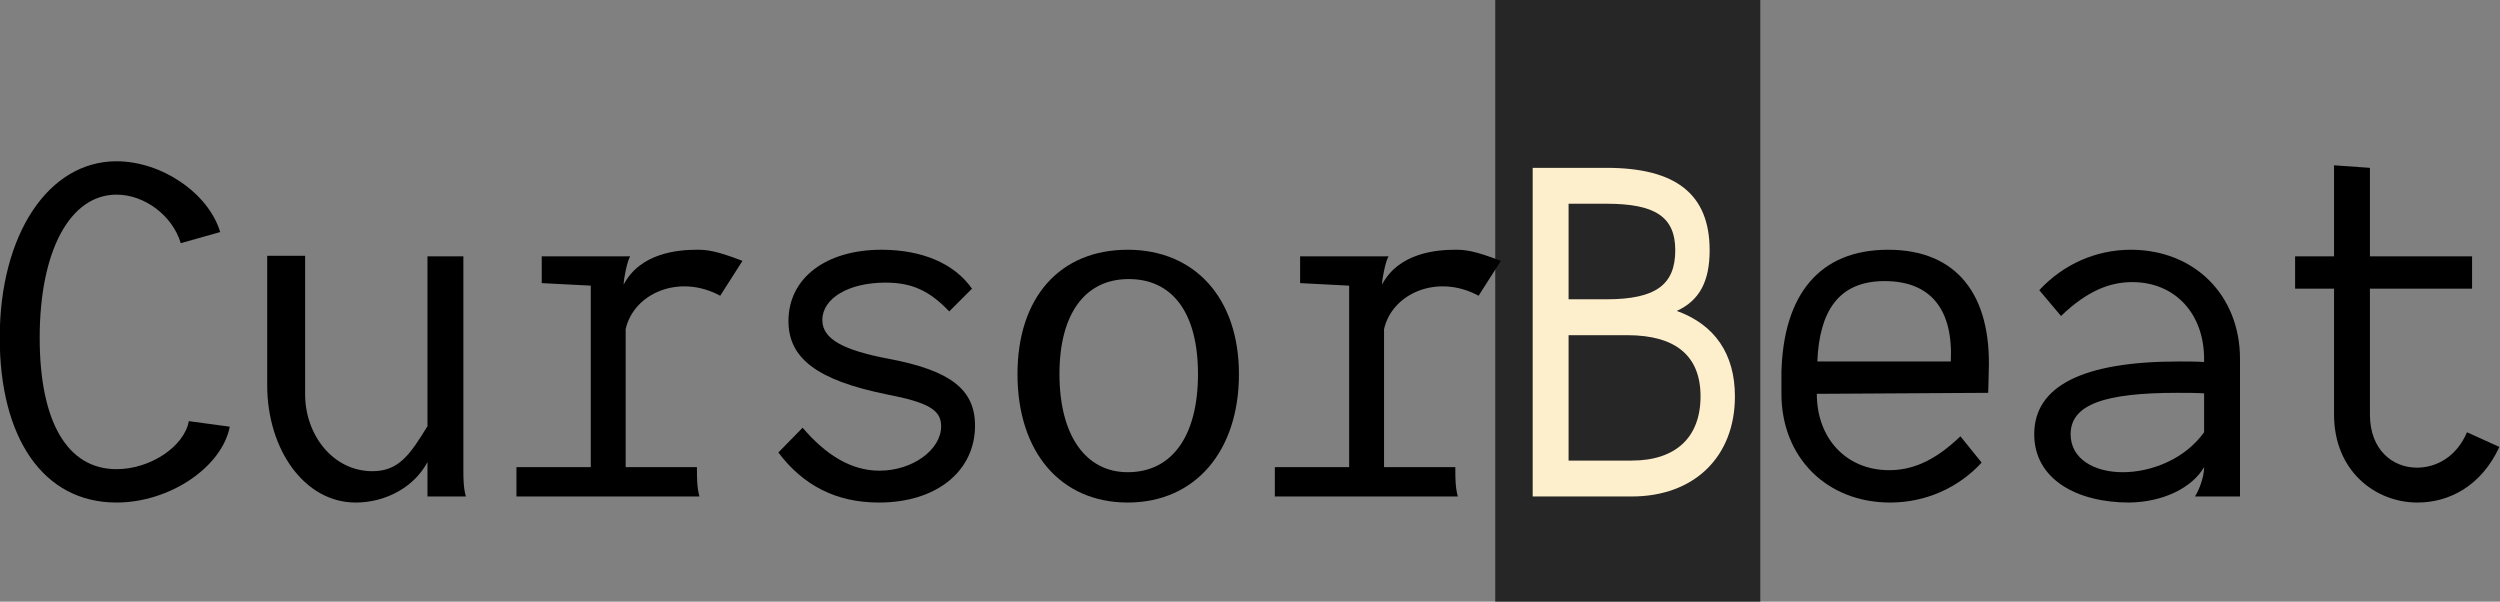 <?xml version="1.0" encoding="UTF-8" standalone="no"?>
<!DOCTYPE svg PUBLIC "-//W3C//DTD SVG 1.1//EN" "http://www.w3.org/Graphics/SVG/1.1/DTD/svg11.dtd">
<svg width="100%" height="100%" viewBox="0 0 4014 966" version="1.1" xmlns="http://www.w3.org/2000/svg" xmlns:xlink="http://www.w3.org/1999/xlink" xml:space="preserve" xmlns:serif="http://www.serif.com/" style="fill-rule:evenodd;clip-rule:evenodd;stroke-linejoin:round;stroke-miterlimit:2;">
    <rect x="0" y="0" width="4014" height="966" fill="#808080" stroke="none"/>
    <g transform="matrix(1,0,0,1,-549.675,-832.569)">
        <g transform="matrix(0.917,0,0,0.927,237.819,460.368)">
            <rect x="2958.14" y="401.509" width="464.106" height="1042.04" style="fill:rgb(38,38,38);"/>
        </g>
        <g transform="matrix(0.974,0,0,0.974,-421.002,458.4)">
            <g transform="matrix(833.441,0,0,833.441,960.327,1202.57)">
                <path d="M0.417,-0.149C0.408,-0.099 0.341,-0.054 0.274,-0.054C0.177,-0.054 0.122,-0.147 0.122,-0.314C0.122,-0.486 0.182,-0.597 0.274,-0.597C0.33,-0.597 0.385,-0.555 0.401,-0.501L0.479,-0.523C0.456,-0.6 0.363,-0.663 0.274,-0.663C0.139,-0.663 0.043,-0.518 0.043,-0.314C0.043,-0.117 0.128,0.012 0.274,0.012C0.378,0.012 0.482,-0.057 0.498,-0.138L0.417,-0.149Z" style="fill-rule:nonzero;"/>
            </g>
            <g transform="matrix(833.441,0,0,833.441,1377.05,1202.57)">
                <path d="M0.465,0C0.46,-0.017 0.46,-0.037 0.46,-0.055L0.46,-0.475L0.389,-0.475L0.389,-0.139C0.354,-0.082 0.332,-0.05 0.28,-0.05C0.202,-0.05 0.147,-0.122 0.147,-0.202L0.147,-0.476L0.072,-0.476L0.072,-0.22C0.072,-0.094 0.145,0.012 0.247,0.012C0.307,0.012 0.363,-0.019 0.389,-0.068L0.389,0L0.465,0Z" style="fill-rule:nonzero;"/>
            </g>
            <g transform="matrix(833.441,0,0,833.441,1793.77,1202.57)">
                <path d="M0.468,-0.397L0.512,-0.466C0.458,-0.487 0.44,-0.488 0.422,-0.488C0.385,-0.488 0.31,-0.482 0.277,-0.419C0.277,-0.43 0.284,-0.466 0.29,-0.475L0.115,-0.475L0.115,-0.422L0.212,-0.417L0.212,-0.058L0.065,-0.058L0.065,0L0.427,0C0.422,-0.017 0.422,-0.037 0.422,-0.055L0.422,-0.058L0.281,-0.058L0.281,-0.331C0.297,-0.402 0.387,-0.441 0.468,-0.397Z" style="fill-rule:nonzero;"/>
            </g>
            <g transform="matrix(833.441,0,0,833.441,2210.49,1202.57)">
                <path d="M0.303,-0.272C0.212,-0.289 0.17,-0.311 0.17,-0.349C0.17,-0.392 0.222,-0.423 0.295,-0.423C0.347,-0.423 0.382,-0.407 0.421,-0.366L0.466,-0.411C0.431,-0.461 0.367,-0.488 0.287,-0.488C0.177,-0.488 0.103,-0.432 0.103,-0.347C0.103,-0.273 0.16,-0.23 0.297,-0.202C0.38,-0.186 0.405,-0.171 0.405,-0.139C0.405,-0.092 0.348,-0.051 0.283,-0.051C0.227,-0.051 0.177,-0.082 0.131,-0.136L0.083,-0.087C0.132,-0.022 0.197,0.012 0.282,0.012C0.397,0.012 0.472,-0.051 0.472,-0.14C0.472,-0.212 0.423,-0.249 0.303,-0.272Z" style="fill-rule:nonzero;"/>
            </g>
            <g transform="matrix(833.441,0,0,833.441,2627.21,1202.57)">
                <path d="M0.274,0.012C0.407,0.012 0.494,-0.089 0.494,-0.242C0.494,-0.392 0.407,-0.488 0.274,-0.488C0.14,-0.488 0.056,-0.394 0.056,-0.242C0.056,-0.087 0.142,0.012 0.274,0.012ZM0.274,-0.048C0.19,-0.048 0.139,-0.122 0.139,-0.242C0.139,-0.362 0.19,-0.429 0.274,-0.43C0.362,-0.431 0.413,-0.364 0.413,-0.242C0.413,-0.12 0.362,-0.048 0.274,-0.048Z" style="fill-rule:nonzero;"/>
            </g>
            <g transform="matrix(833.441,0,0,833.441,3043.93,1202.57)">
                <path d="M0.468,-0.397L0.512,-0.466C0.458,-0.487 0.44,-0.488 0.422,-0.488C0.385,-0.488 0.31,-0.482 0.277,-0.419C0.277,-0.43 0.284,-0.466 0.29,-0.475L0.115,-0.475L0.115,-0.422L0.212,-0.417L0.212,-0.058L0.065,-0.058L0.065,0L0.427,0C0.422,-0.017 0.422,-0.037 0.422,-0.055L0.422,-0.058L0.281,-0.058L0.281,-0.331C0.297,-0.402 0.387,-0.441 0.468,-0.397Z" style="fill-rule:nonzero;"/>
            </g>
            <g transform="matrix(833.441,0,0,833.441,3460.65,1202.57)">
                <path d="M0.36,-0.367C0.406,-0.388 0.425,-0.427 0.425,-0.487C0.425,-0.599 0.357,-0.65 0.221,-0.65L0.075,-0.65L0.075,0L0.271,0C0.394,0 0.475,-0.078 0.475,-0.198C0.475,-0.282 0.435,-0.34 0.36,-0.367ZM0.221,-0.579C0.316,-0.579 0.357,-0.554 0.357,-0.487C0.357,-0.42 0.32,-0.39 0.221,-0.39L0.146,-0.39L0.146,-0.579L0.221,-0.579ZM0.271,-0.071L0.146,-0.071L0.146,-0.319L0.262,-0.319C0.358,-0.319 0.407,-0.278 0.407,-0.198C0.407,-0.117 0.358,-0.071 0.271,-0.071Z" style="fill:rgb(253,238,204);fill-rule:nonzero;"/>
            </g>
            <g transform="matrix(833.441,0,0,833.441,3877.37,1202.57)">
                <path d="M0.278,-0.488C0.142,-0.488 0.071,-0.399 0.067,-0.246L0.067,-0.203C0.067,-0.077 0.157,0.012 0.282,0.012C0.352,0.012 0.417,-0.017 0.463,-0.067L0.421,-0.119C0.367,-0.067 0.322,-0.052 0.28,-0.052C0.196,-0.052 0.137,-0.114 0.137,-0.203L0.476,-0.205L0.477,-0.246C0.483,-0.4 0.413,-0.488 0.278,-0.488ZM0.402,-0.267L0.138,-0.267C0.142,-0.365 0.179,-0.426 0.271,-0.426C0.363,-0.426 0.407,-0.369 0.402,-0.267Z" style="fill-rule:nonzero;"/>
            </g>
            <g transform="matrix(833.441,0,0,833.441,4294.09,1202.57)">
                <path d="M0.258,-0.488C0.189,-0.488 0.124,-0.459 0.077,-0.408L0.12,-0.357C0.173,-0.408 0.218,-0.424 0.261,-0.424C0.345,-0.424 0.403,-0.362 0.403,-0.272L0.403,-0.266C0.386,-0.267 0.369,-0.267 0.353,-0.267C0.162,-0.267 0.067,-0.218 0.067,-0.123C0.067,-0.035 0.15,0.012 0.255,0.012C0.322,0.011 0.379,-0.017 0.403,-0.058C0.403,-0.037 0.392,-0.011 0.385,0L0.474,0L0.474,-0.272C0.474,-0.398 0.384,-0.488 0.258,-0.488ZM0.242,-0.048C0.186,-0.048 0.139,-0.074 0.139,-0.123C0.139,-0.182 0.206,-0.205 0.35,-0.205C0.367,-0.205 0.385,-0.205 0.403,-0.204L0.403,-0.127C0.365,-0.074 0.299,-0.048 0.242,-0.048Z" style="fill-rule:nonzero;"/>
            </g>
            <g transform="matrix(833.441,0,0,833.441,4710.81,1202.57)">
                <path d="M0.423,-0.127C0.402,-0.078 0.362,-0.057 0.324,-0.057C0.276,-0.057 0.231,-0.092 0.231,-0.162L0.231,-0.411L0.433,-0.411L0.433,-0.475L0.231,-0.475L0.231,-0.65L0.16,-0.655L0.16,-0.475L0.083,-0.475L0.083,-0.411L0.16,-0.411L0.16,-0.162C0.16,-0.051 0.241,0.012 0.325,0.012C0.387,0.012 0.451,-0.02 0.487,-0.098L0.423,-0.127Z" style="fill-rule:nonzero;"/>
            </g>
        </g>
    </g>
</svg>

